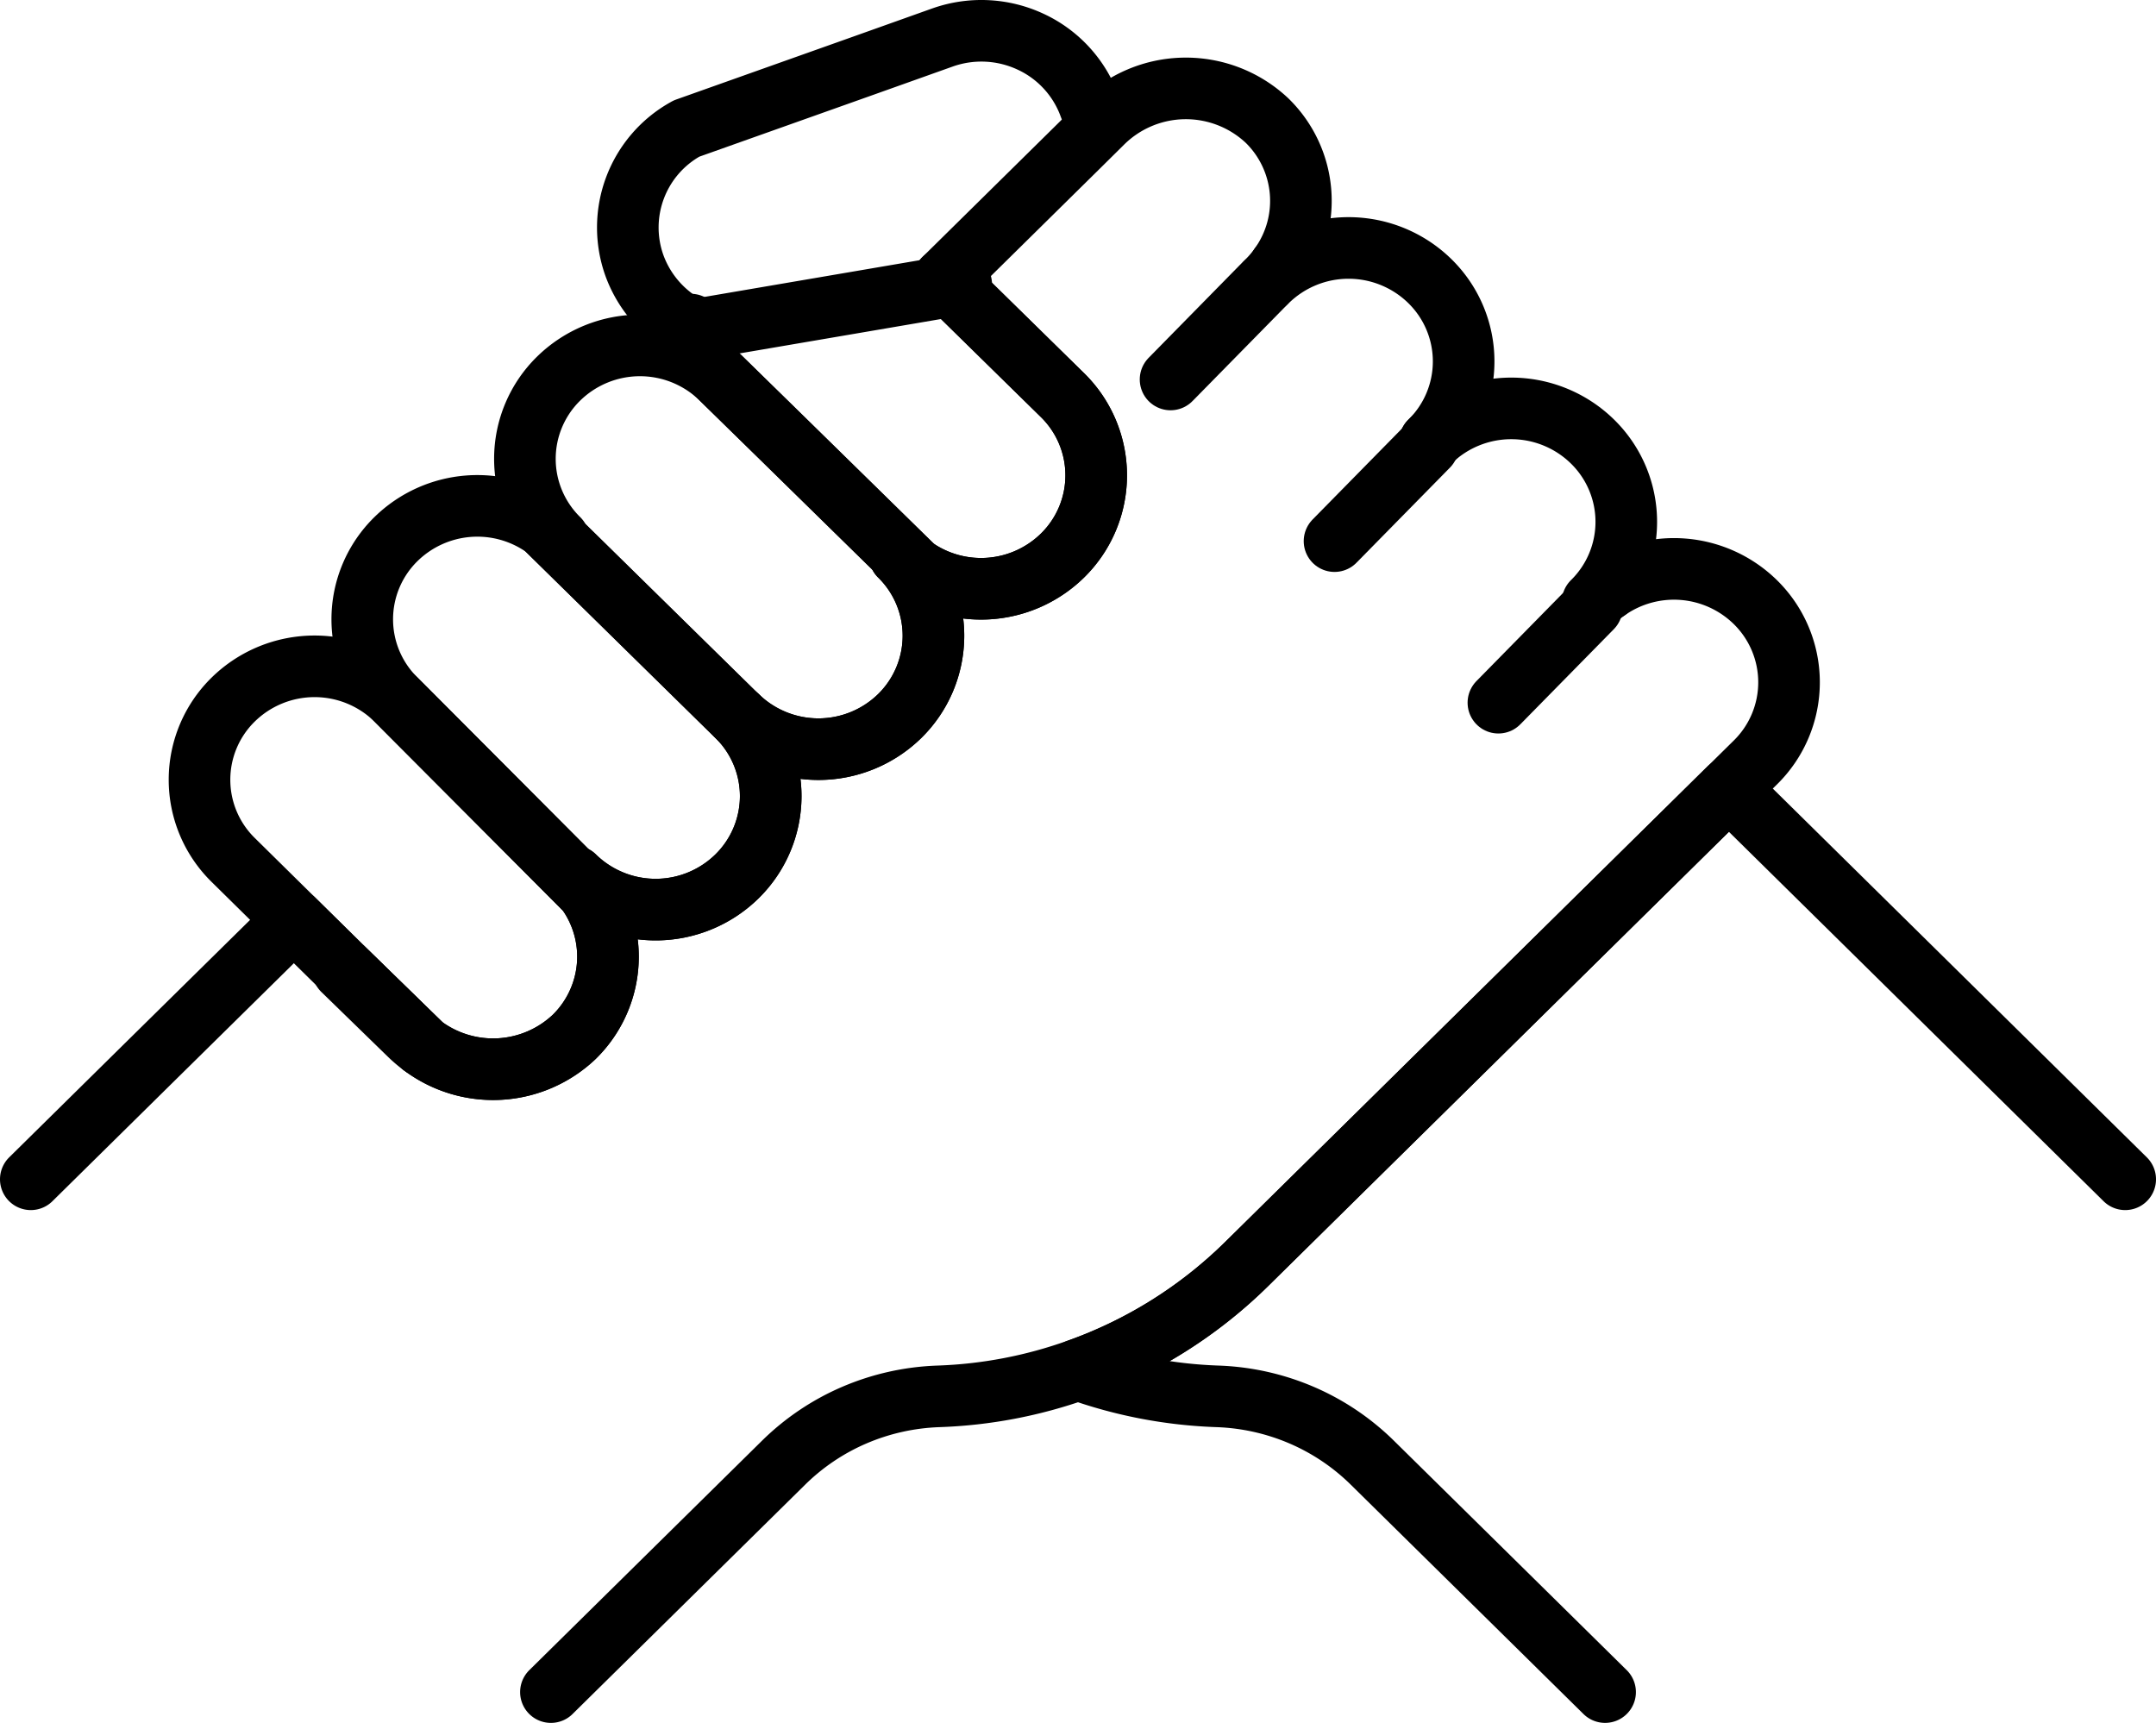<svg xmlns="http://www.w3.org/2000/svg" viewBox="0 0 140 111.88"><defs><style>.cls-1{fill:none;stroke:#000;stroke-linecap:round;stroke-linejoin:round;stroke-width:4px;}</style></defs><title>Co-operate</title><g id="Layer_2" data-name="Layer 2"><g id="VECTOR"><path class="cls-1" d="M2,76.58l7.657-7.55,9.433-9.295,3.237,3.191,5.105,4.979a7.654,7.654,0,0,0,9.834-.553,7.285,7.285,0,0,0,.839-9.489l-.031-.036a6.894,6.894,0,0,0-.783-.918,7.545,7.545,0,0,0,10.567,0,7.29,7.29,0,0,0,.136-10.279c-.043-.049-.086-.091-.136-.14a7.551,7.551,0,0,0,10.567.006,7.295,7.295,0,0,0,0-10.419,7.778,7.778,0,0,0,.956.796c.012.012.031.018.043.03a7.555,7.555,0,0,0,9.569-.827,7.294,7.294,0,0,0,0-10.419l-7.688-7.544,8.699-8.577,1.554-1.538a7.697,7.697,0,0,1,10.703-.182,7.284,7.284,0,0,1,.851,9.471,7.229,7.229,0,0,1-.826.973,7.545,7.545,0,0,1,10.567,0,7.294,7.294,0,0,1,0,10.419,7.538,7.538,0,0,1,10.561,0,7.294,7.294,0,0,1,0,10.419,7.291,7.291,0,0,1,.956-.79,7.55,7.55,0,0,1,9.612.79,7.294,7.294,0,0,1,0,10.419L80.947,82.088a29.881,29.881,0,0,1-10.943,6.857H69.997A29.896,29.896,0,0,1,60.922,90.677a15.193,15.193,0,0,0-5.438,1.216,14.951,14.951,0,0,0-4.605,3.094l-5.839,5.757-9.266,9.137"/><path class="cls-1" d="M104.227,109.88,98.758,104.488,89.116,94.987a14.955,14.955,0,0,0-4.605-3.094A15.19,15.19,0,0,0,79.078,90.677a29.895,29.895,0,0,1-9.075-1.732,29.881,29.881,0,0,0,10.943-6.857L112.266,51.207,138,76.58"/><line class="cls-1" x1="82.08" y1="18.464" x2="76.01" y2="24.642"/><line class="cls-1" x1="83.924" y1="16.485" x2="83.111" y2="17.287"/><line class="cls-1" x1="92.727" y1="28.963" x2="86.657" y2="35.14"/><line class="cls-1" x1="94.572" y1="26.983" x2="92.852" y2="28.679"/><line class="cls-1" x1="103.368" y1="39.455" x2="97.298" y2="45.632"/><line class="cls-1" x1="105.213" y1="37.475" x2="104.368" y2="38.308"/><path class="cls-1" d="M27.432,67.906a7.603,7.603,0,0,1-.869-.736l-4.297-4.182.062-.061Z"/><path class="cls-1" d="M39.479,62.119a7.309,7.309,0,0,1-2.213,5.234,7.654,7.654,0,0,1-9.834.553L22.327,62.927l-7.183-7.082a7.294,7.294,0,0,1,0-10.419,7.551,7.551,0,0,1,10.567,0l3.909,3.921,8.453,8.48.031.036A7.299,7.299,0,0,1,39.479,62.119Z"/><path class="cls-1" d="M50.046,51.699a7.338,7.338,0,0,1-2.189,5.21,7.545,7.545,0,0,1-10.567,0,6.894,6.894,0,0,1,.783.918l-8.453-8.48L25.712,45.426a7.294,7.294,0,0,1,0-10.419,7.553,7.553,0,0,1,9.704-.729l.012.012,4.741,4.656,7.824,7.684A7.307,7.307,0,0,1,50.046,51.699Z"/><path class="cls-1" d="M60.613,41.286a7.325,7.325,0,0,1-2.189,5.21,7.551,7.551,0,0,1-10.567-.006c.049.049.093.091.136.14l-7.824-7.684L35.428,34.289a7.817,7.817,0,0,1,.845.717,7.295,7.295,0,0,1,0-10.419,7.551,7.551,0,0,1,10.567,0L50.804,28.466l8.576,8.407a7.778,7.778,0,0,1-.956-.796A7.294,7.294,0,0,1,60.613,41.286Z"/><path class="cls-1" d="M61.304,18.114l7.688,7.544a7.294,7.294,0,0,1,0,10.419,7.555,7.555,0,0,1-9.569.827c-.012-.012-.031-.018-.043-.03l-8.576-8.407-3.964-3.878c-1.455-1.435-1.984-1.626-1.984-3.511"/><line class="cls-1" x1="38.93" y1="58.684" x2="38.073" y2="57.827"/><line class="cls-1" x1="49.578" y1="48.186" x2="47.993" y2="46.63"/><line class="cls-1" x1="60.219" y1="37.694" x2="59.38" y2="36.873"/><path class="cls-1" d="M62.417,18.464,45.037,21.431a7.431,7.431,0,0,1-3.838-4.181A7.323,7.323,0,0,1,44.538,8.37c.016-.006.03-.02.046-.025L55.961,4.302l5.252-1.872a7.558,7.558,0,0,1,5.712.28,7.375,7.375,0,0,1,3.844,4.21"/></g></g></svg>